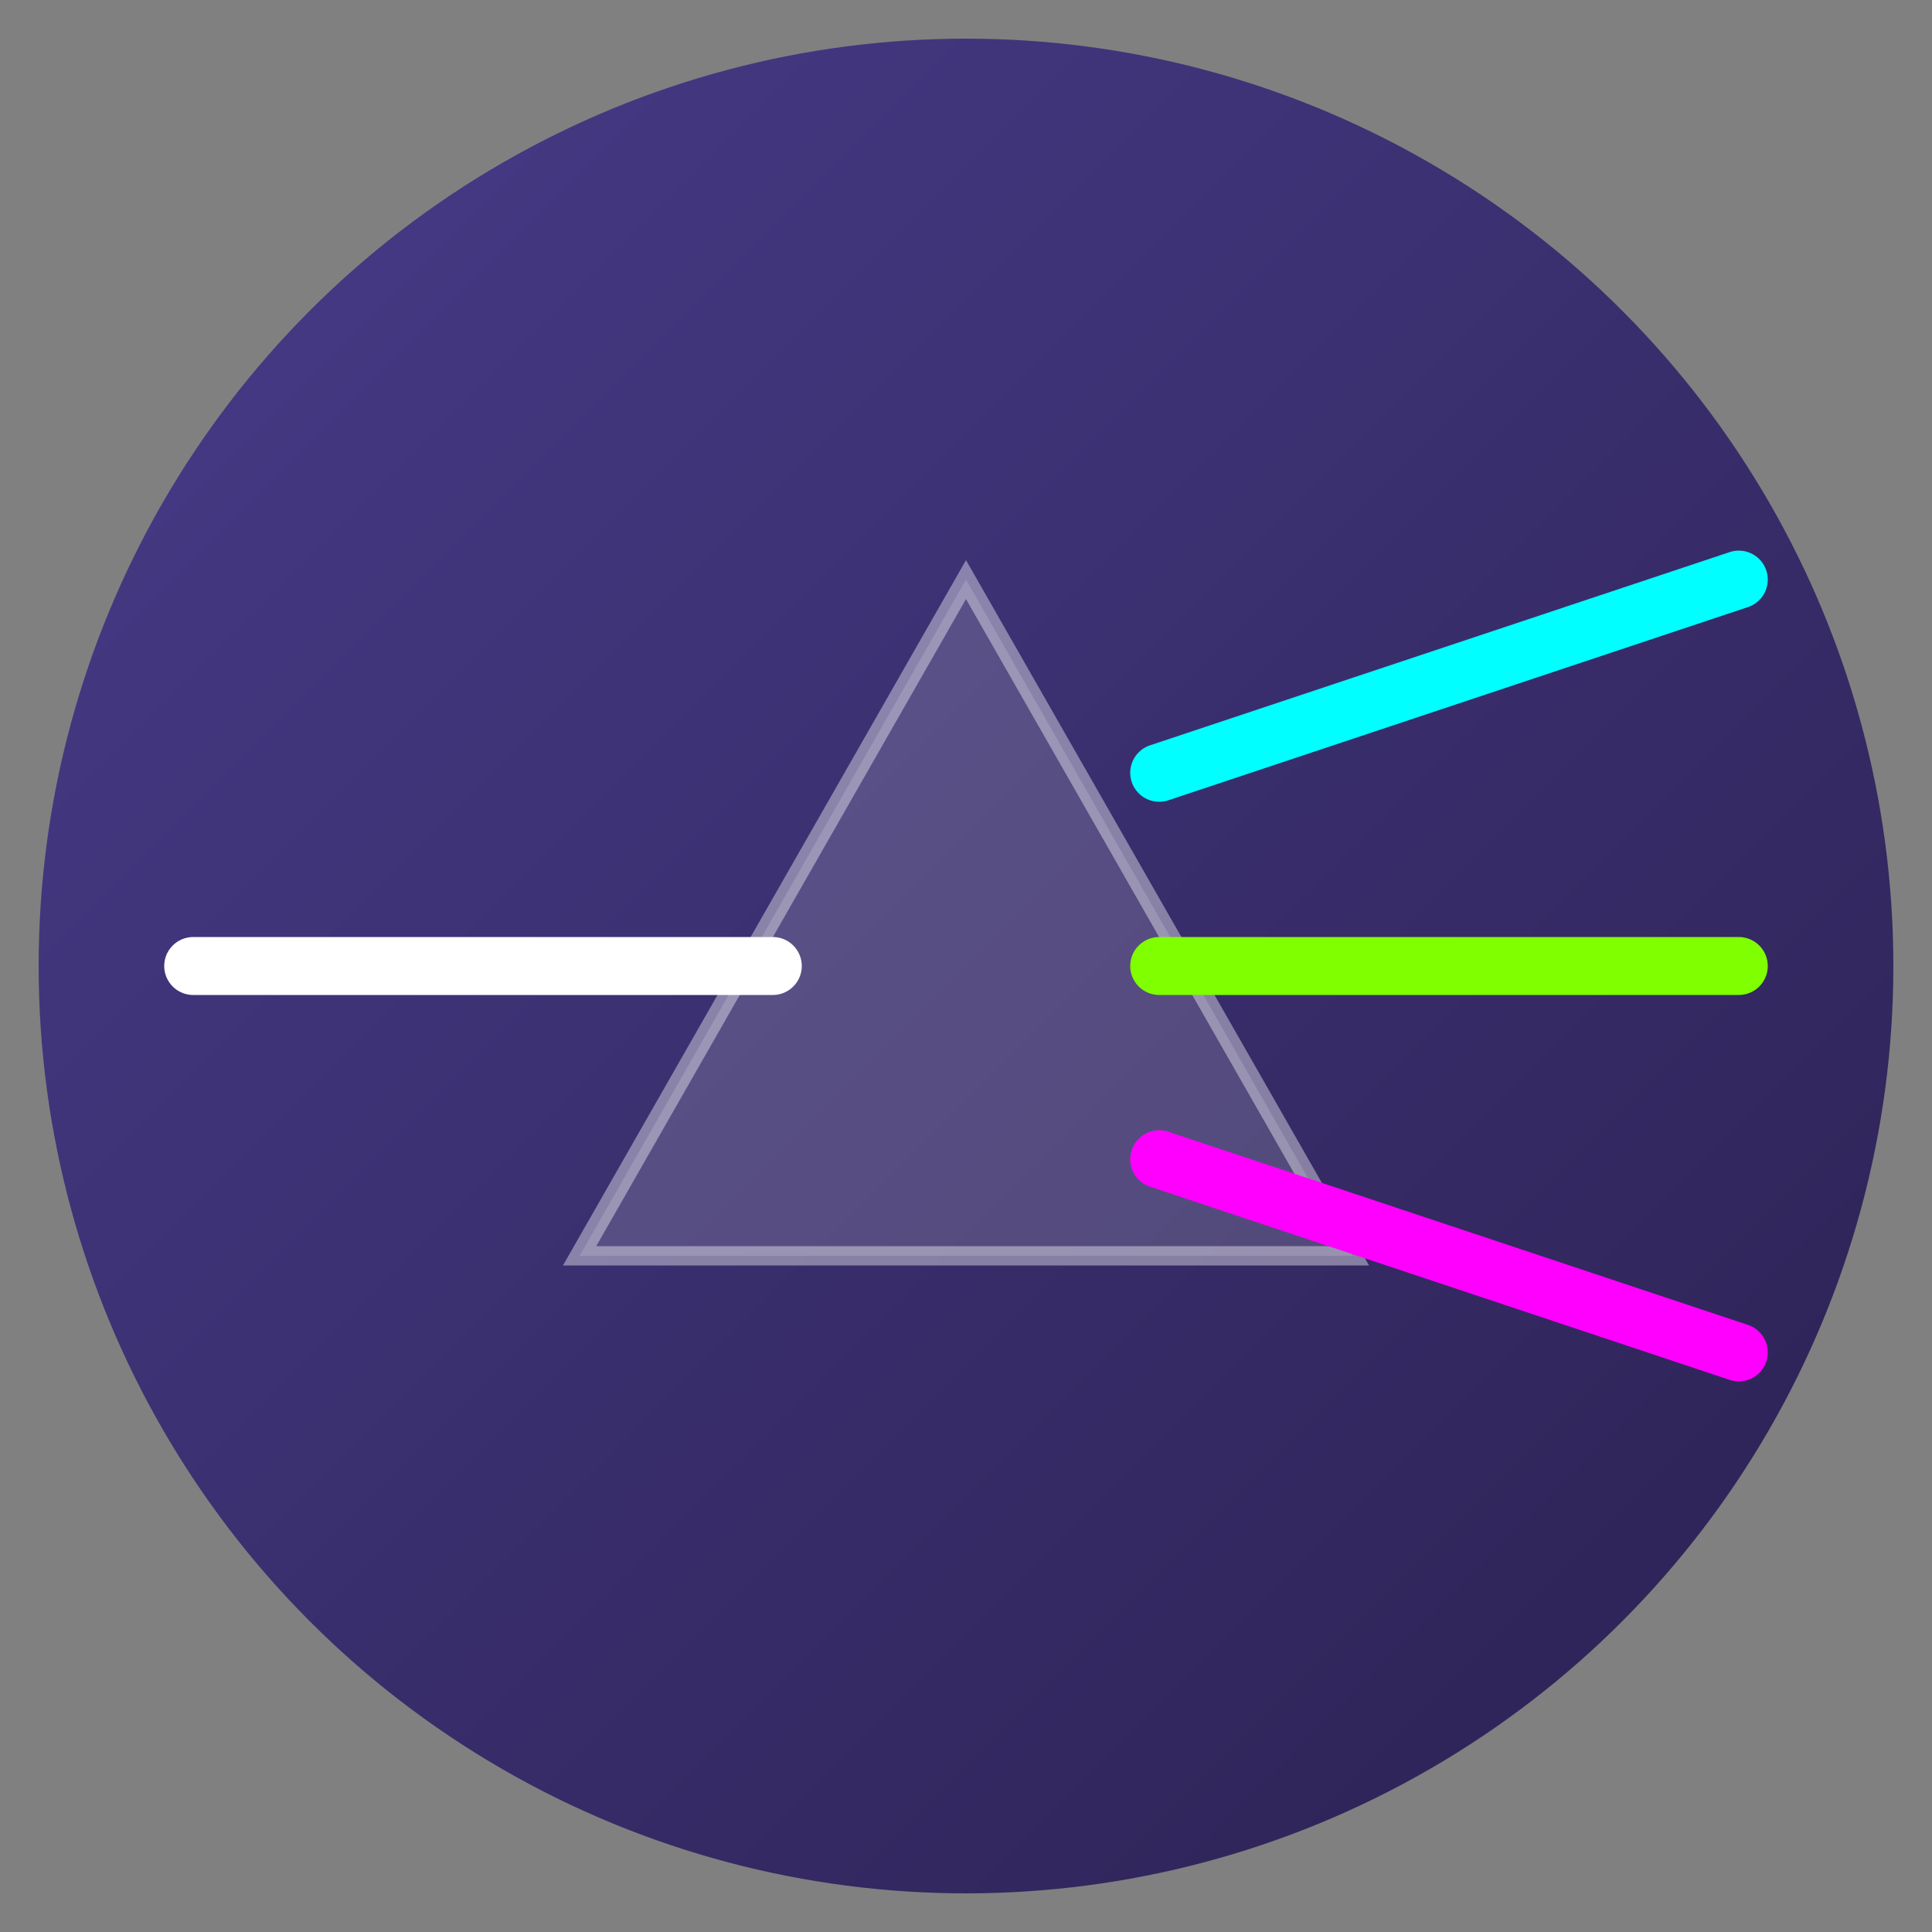 <svg width="200" height="200" viewBox="0 0 100 100" fill="none" xmlns="http://www.w3.org/2000/svg">
  <rect x="0" y="0" width="100" height="100" fill="#808080" stroke="none"/>
  <!-- Background Circle -->
  <circle cx="50" cy="50" r="48" fill="url(#purple-gradient)"/>
  
  <!-- The Prism Shape (a stylized triangle) -->
  <path d="M50 30 L70 65 L30 65 Z" fill="rgba(255, 255, 255, 0.15)" stroke="rgba(255, 255, 255, 0.4)" stroke-width="1"/>

  <!-- Incoming complex line -->
  <line x1="10" y1="50" x2="40" y2="50" stroke="white" stroke-width="3" stroke-linecap="round"/>

  <!-- Refracted, simplified lines -->
  <line x1="60" y1="40" x2="90" y2="30" stroke="#00FFFF" stroke-width="3" stroke-linecap="round"/> <!-- Aqua -->
  <line x1="60" y1="50" x2="90" y2="50" stroke="#7FFF00" stroke-width="3" stroke-linecap="round"/> <!-- Chartreuse -->
  <line x1="60" y1="60" x2="90" y2="70" stroke="#FF00FF" stroke-width="3" stroke-linecap="round"/> <!-- Magenta -->

  <defs>
    <linearGradient id="purple-gradient" x1="0" y1="0" x2="100" y2="100" gradientUnits="userSpaceOnUse">
      <stop stop-color="#483D8B"/>
      <stop offset="1" stop-color="#2B2050"/>
    </linearGradient>
  </defs>
</svg>